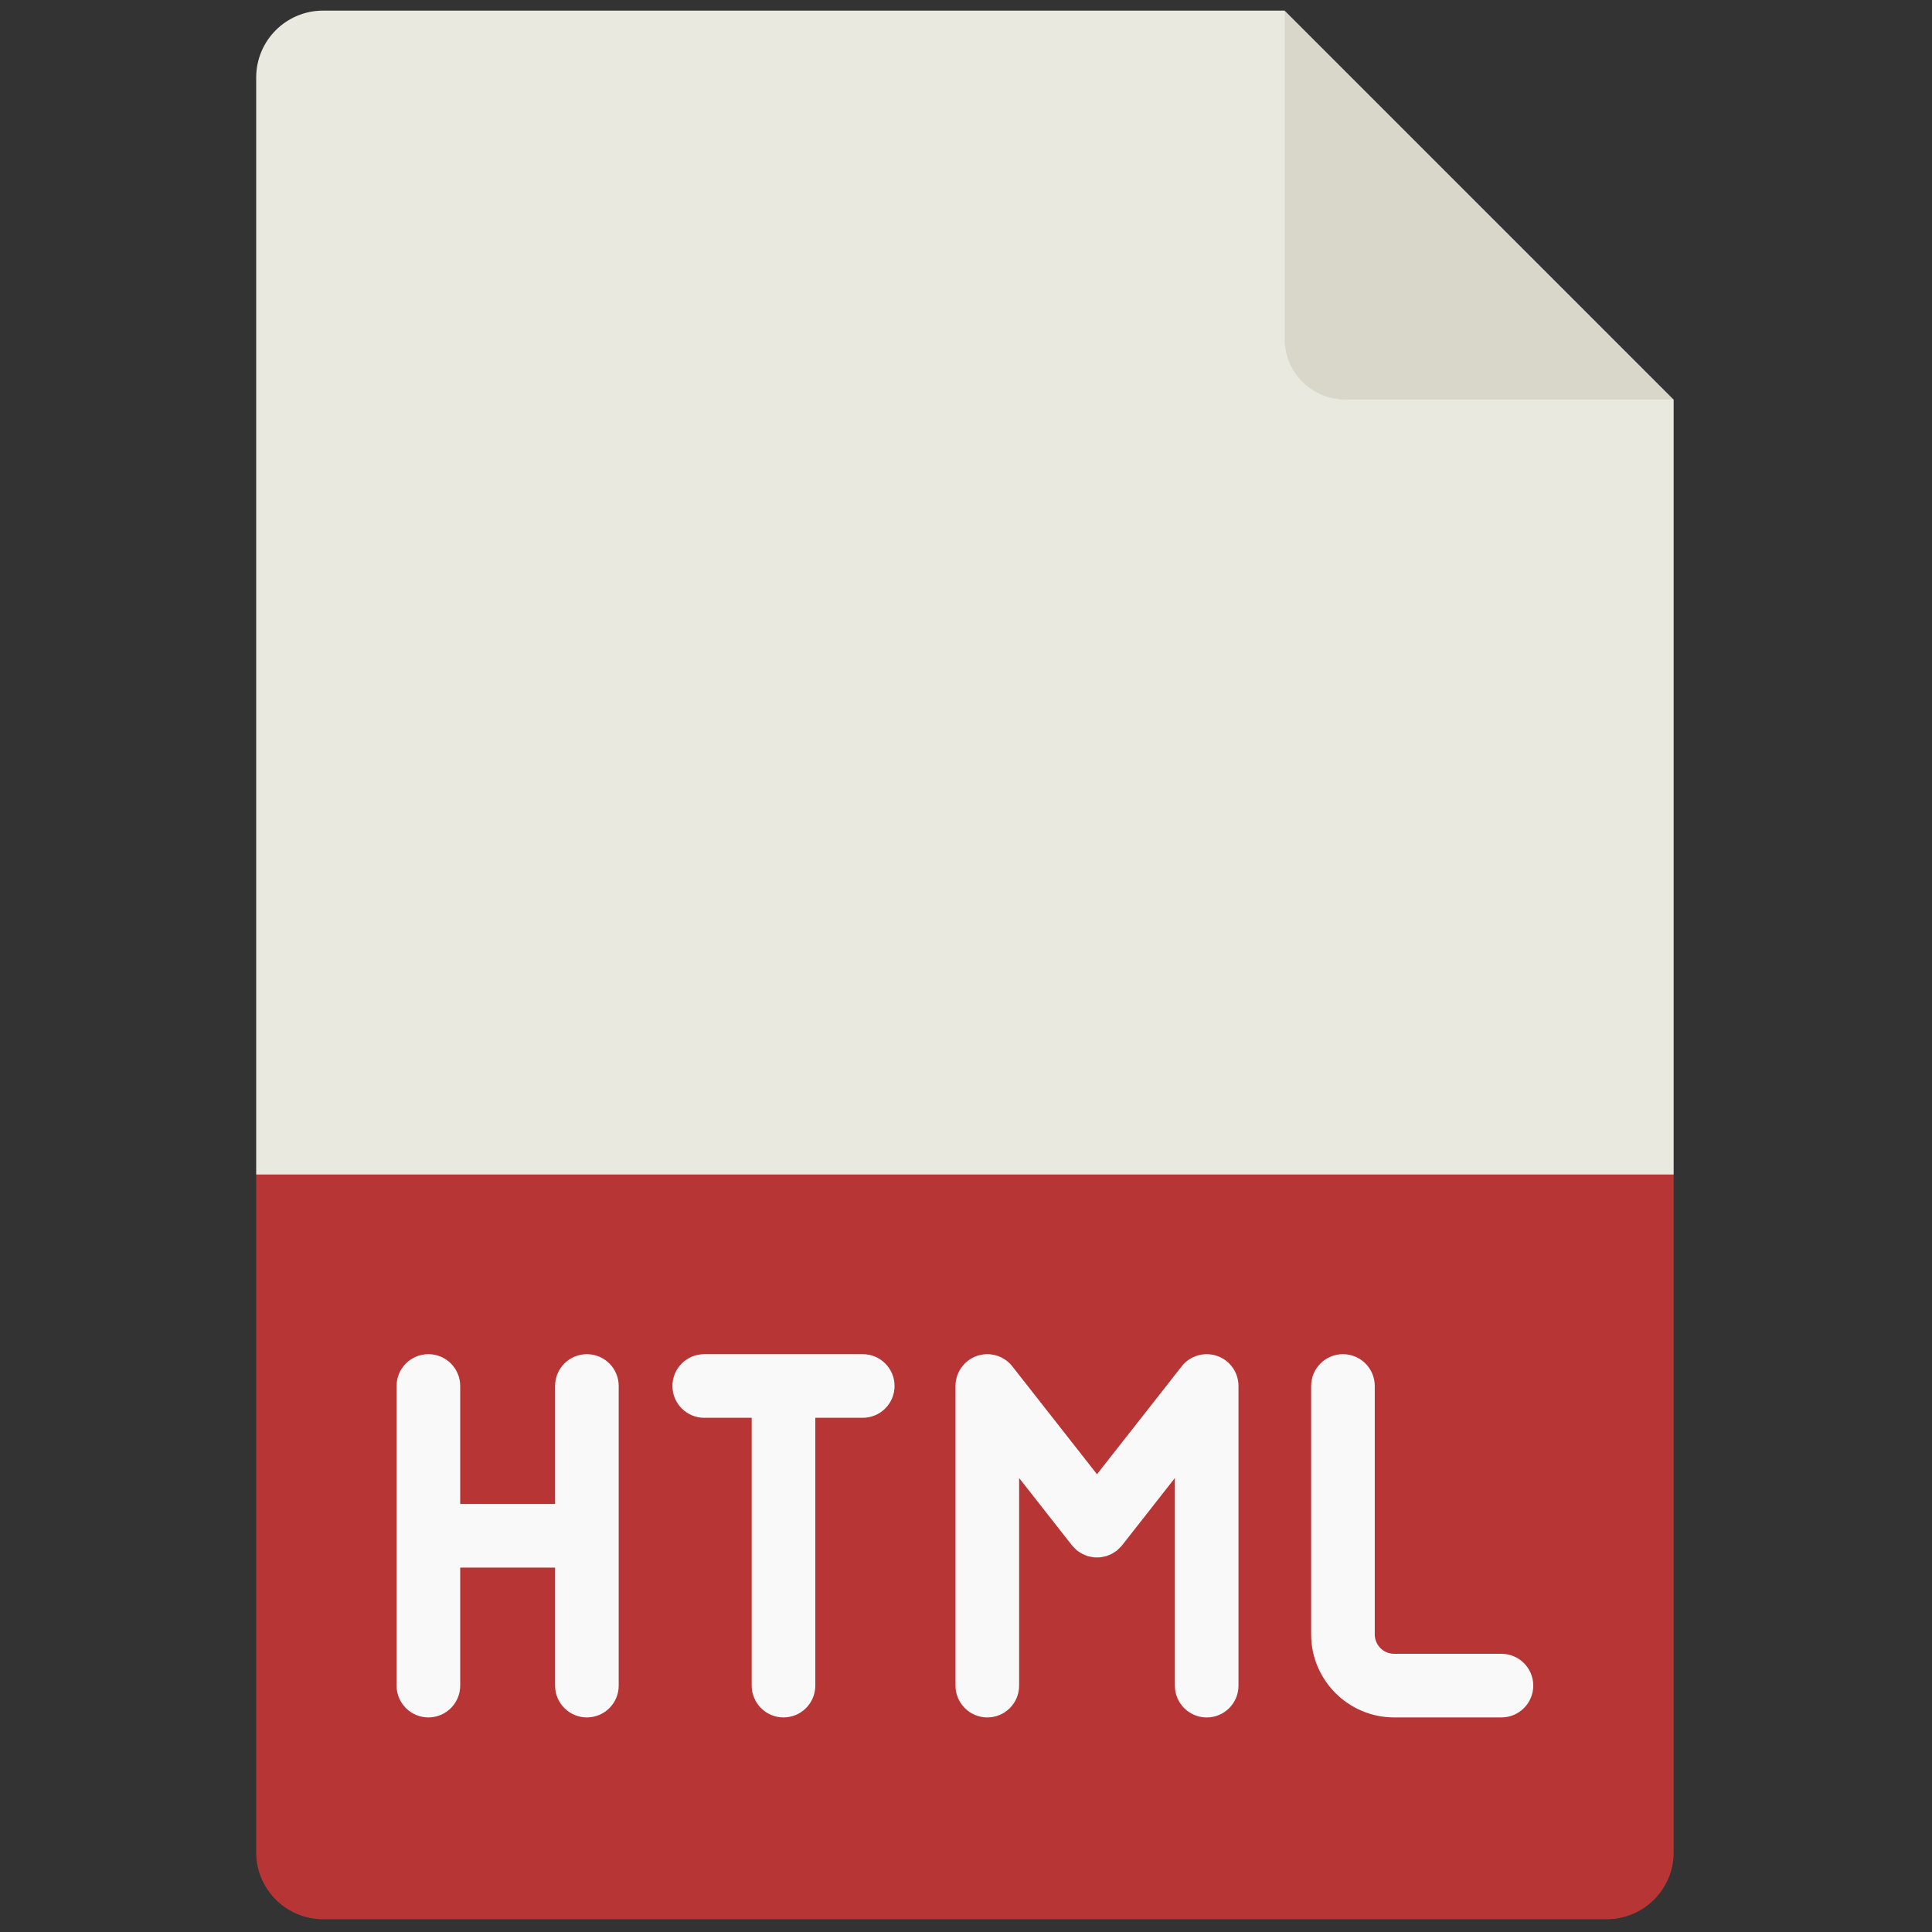 <svg xmlns="http://www.w3.org/2000/svg" xmlns:xlink="http://www.w3.org/1999/xlink" version="1.1" width="256" height="256" viewBox="0 0 256 256" xml:space="preserve">
<rect x="0" y="0" width="256" height="256" fill="#333333" stroke="none"/>
<g style="stroke: none; stroke-width: 0; stroke-dasharray: none; stroke-linecap: butt; stroke-linejoin: miter; stroke-miterlimit: 10; fill: none; fill-rule: nonzero; opacity: 1;" transform="translate(1.407 1.407) scale(2.81 2.81)">
	<path d="M 11.58 54.882 v 31.965 c 0 1.741 1.412 3.153 3.153 3.153 h 60.534 c 1.741 0 3.153 -1.412 3.153 -3.153 V 54.882 C 56.073 47.881 33.792 47.838 11.58 54.882 z" style="stroke: none; stroke-width: 1; stroke-dasharray: none; stroke-linecap: butt; stroke-linejoin: miter; stroke-miterlimit: 10; fill: rgb(184,53,53); fill-rule: nonzero; opacity: 1;" transform=" matrix(1 0 0 1 0 0) " stroke-linecap="round"/>
	<path d="M 78.42 54.882 V 18.345 C 69.386 13.658 63.133 7.61 60.075 0 H 14.733 c -1.741 0 -3.153 1.412 -3.153 3.153 v 51.729 H 78.42 z" style="stroke: none; stroke-width: 1; stroke-dasharray: none; stroke-linecap: butt; stroke-linejoin: miter; stroke-miterlimit: 10; fill: rgb(233,233,224); fill-rule: nonzero; opacity: 1;" transform=" matrix(1 0 0 1 0 0) " stroke-linecap="round"/>
	<path d="M 78.42 18.345 H 62.948 c -1.587 0 -2.873 -1.286 -2.873 -2.873 V 0 L 78.42 18.345 z" style="stroke: none; stroke-width: 1; stroke-dasharray: none; stroke-linecap: butt; stroke-linejoin: miter; stroke-miterlimit: 10; fill: rgb(217,215,202); fill-rule: nonzero; opacity: 1;" transform=" matrix(1 0 0 1 0 0) " stroke-linecap="round"/>
	<path d="M 70.3 80.484 h -5.061 c -2.157 0 -3.913 -1.756 -3.913 -3.914 V 64.855 c 0 -0.828 0.672 -1.5 1.5 -1.5 s 1.5 0.672 1.5 1.5 V 76.57 c 0 0.504 0.409 0.914 0.913 0.914 H 70.3 c 0.828 0 1.5 0.672 1.5 1.5 S 71.128 80.484 70.3 80.484 z" style="stroke: none; stroke-width: 1; stroke-dasharray: none; stroke-linecap: butt; stroke-linejoin: miter; stroke-miterlimit: 10; fill: rgb(249,249,249); fill-rule: nonzero; opacity: 1;" transform=" matrix(1 0 0 1 0 0) " stroke-linecap="round"/>
	<path d="M 27.174 63.355 c -0.829 0 -1.5 0.672 -1.5 1.5 v 5.564 H 21.2 v -5.564 c 0 -0.828 -0.671 -1.5 -1.5 -1.5 s -1.5 0.672 -1.5 1.5 v 14.129 c 0 0.828 0.671 1.5 1.5 1.5 s 1.5 -0.672 1.5 -1.5 V 73.42 h 4.474 v 5.564 c 0 0.828 0.671 1.5 1.5 1.5 s 1.5 -0.672 1.5 -1.5 V 64.855 C 28.674 64.027 28.002 63.355 27.174 63.355 z" style="stroke: none; stroke-width: 1; stroke-dasharray: none; stroke-linecap: butt; stroke-linejoin: miter; stroke-miterlimit: 10; fill: rgb(249,249,249); fill-rule: nonzero; opacity: 1;" transform=" matrix(1 0 0 1 0 0) " stroke-linecap="round"/>
	<path d="M 40.183 63.355 h -7.475 c -0.829 0 -1.5 0.672 -1.5 1.5 s 0.671 1.5 1.5 1.5 h 2.237 v 12.629 c 0 0.828 0.671 1.5 1.5 1.5 s 1.5 -0.672 1.5 -1.5 V 66.355 h 2.237 c 0.829 0 1.5 -0.672 1.5 -1.5 S 41.011 63.355 40.183 63.355 z" style="stroke: none; stroke-width: 1; stroke-dasharray: none; stroke-linecap: butt; stroke-linejoin: miter; stroke-miterlimit: 10; fill: rgb(249,249,249); fill-rule: nonzero; opacity: 1;" transform=" matrix(1 0 0 1 0 0) " stroke-linecap="round"/>
	<path d="M 56.891 63.438 c -0.604 -0.209 -1.274 -0.013 -1.67 0.492 l -3.993 5.087 l -3.993 -5.087 c -0.396 -0.505 -1.068 -0.702 -1.669 -0.492 c -0.604 0.209 -1.01 0.778 -1.01 1.418 v 14.129 c 0 0.828 0.671 1.5 1.5 1.5 c 0.828 0 1.5 -0.672 1.5 -1.5 v -9.789 l 2.493 3.176 c 0.005 0.007 0.012 0.011 0.017 0.018 c 0.032 0.04 0.07 0.075 0.107 0.111 c 0.037 0.037 0.072 0.075 0.111 0.107 c 0.007 0.005 0.011 0.012 0.018 0.017 c 0.028 0.022 0.058 0.036 0.087 0.055 c 0.047 0.032 0.094 0.065 0.144 0.091 c 0.042 0.022 0.086 0.038 0.129 0.056 c 0.046 0.019 0.091 0.039 0.139 0.053 c 0.048 0.014 0.096 0.022 0.144 0.032 c 0.046 0.009 0.092 0.019 0.138 0.024 c 0.048 0.005 0.096 0.003 0.144 0.003 s 0.096 0.001 0.145 -0.003 c 0.047 -0.005 0.092 -0.015 0.138 -0.023 c 0.049 -0.009 0.097 -0.018 0.145 -0.032 c 0.047 -0.014 0.092 -0.034 0.138 -0.053 c 0.044 -0.018 0.087 -0.034 0.13 -0.056 c 0.05 -0.026 0.096 -0.059 0.144 -0.091 c 0.029 -0.019 0.059 -0.034 0.087 -0.055 c 0.007 -0.005 0.011 -0.012 0.018 -0.017 c 0.04 -0.032 0.075 -0.07 0.111 -0.107 c 0.037 -0.037 0.075 -0.072 0.107 -0.111 c 0.005 -0.007 0.012 -0.011 0.017 -0.018 l 2.493 -3.176 v 9.789 c 0 0.828 0.672 1.5 1.5 1.5 s 1.5 -0.672 1.5 -1.5 V 64.855 C 57.9 64.216 57.495 63.646 56.891 63.438 z" style="stroke: none; stroke-width: 1; stroke-dasharray: none; stroke-linecap: butt; stroke-linejoin: miter; stroke-miterlimit: 10; fill: rgb(249,249,249); fill-rule: nonzero; opacity: 1;" transform=" matrix(1 0 0 1 0 0) " stroke-linecap="round"/>
</g>
</svg>